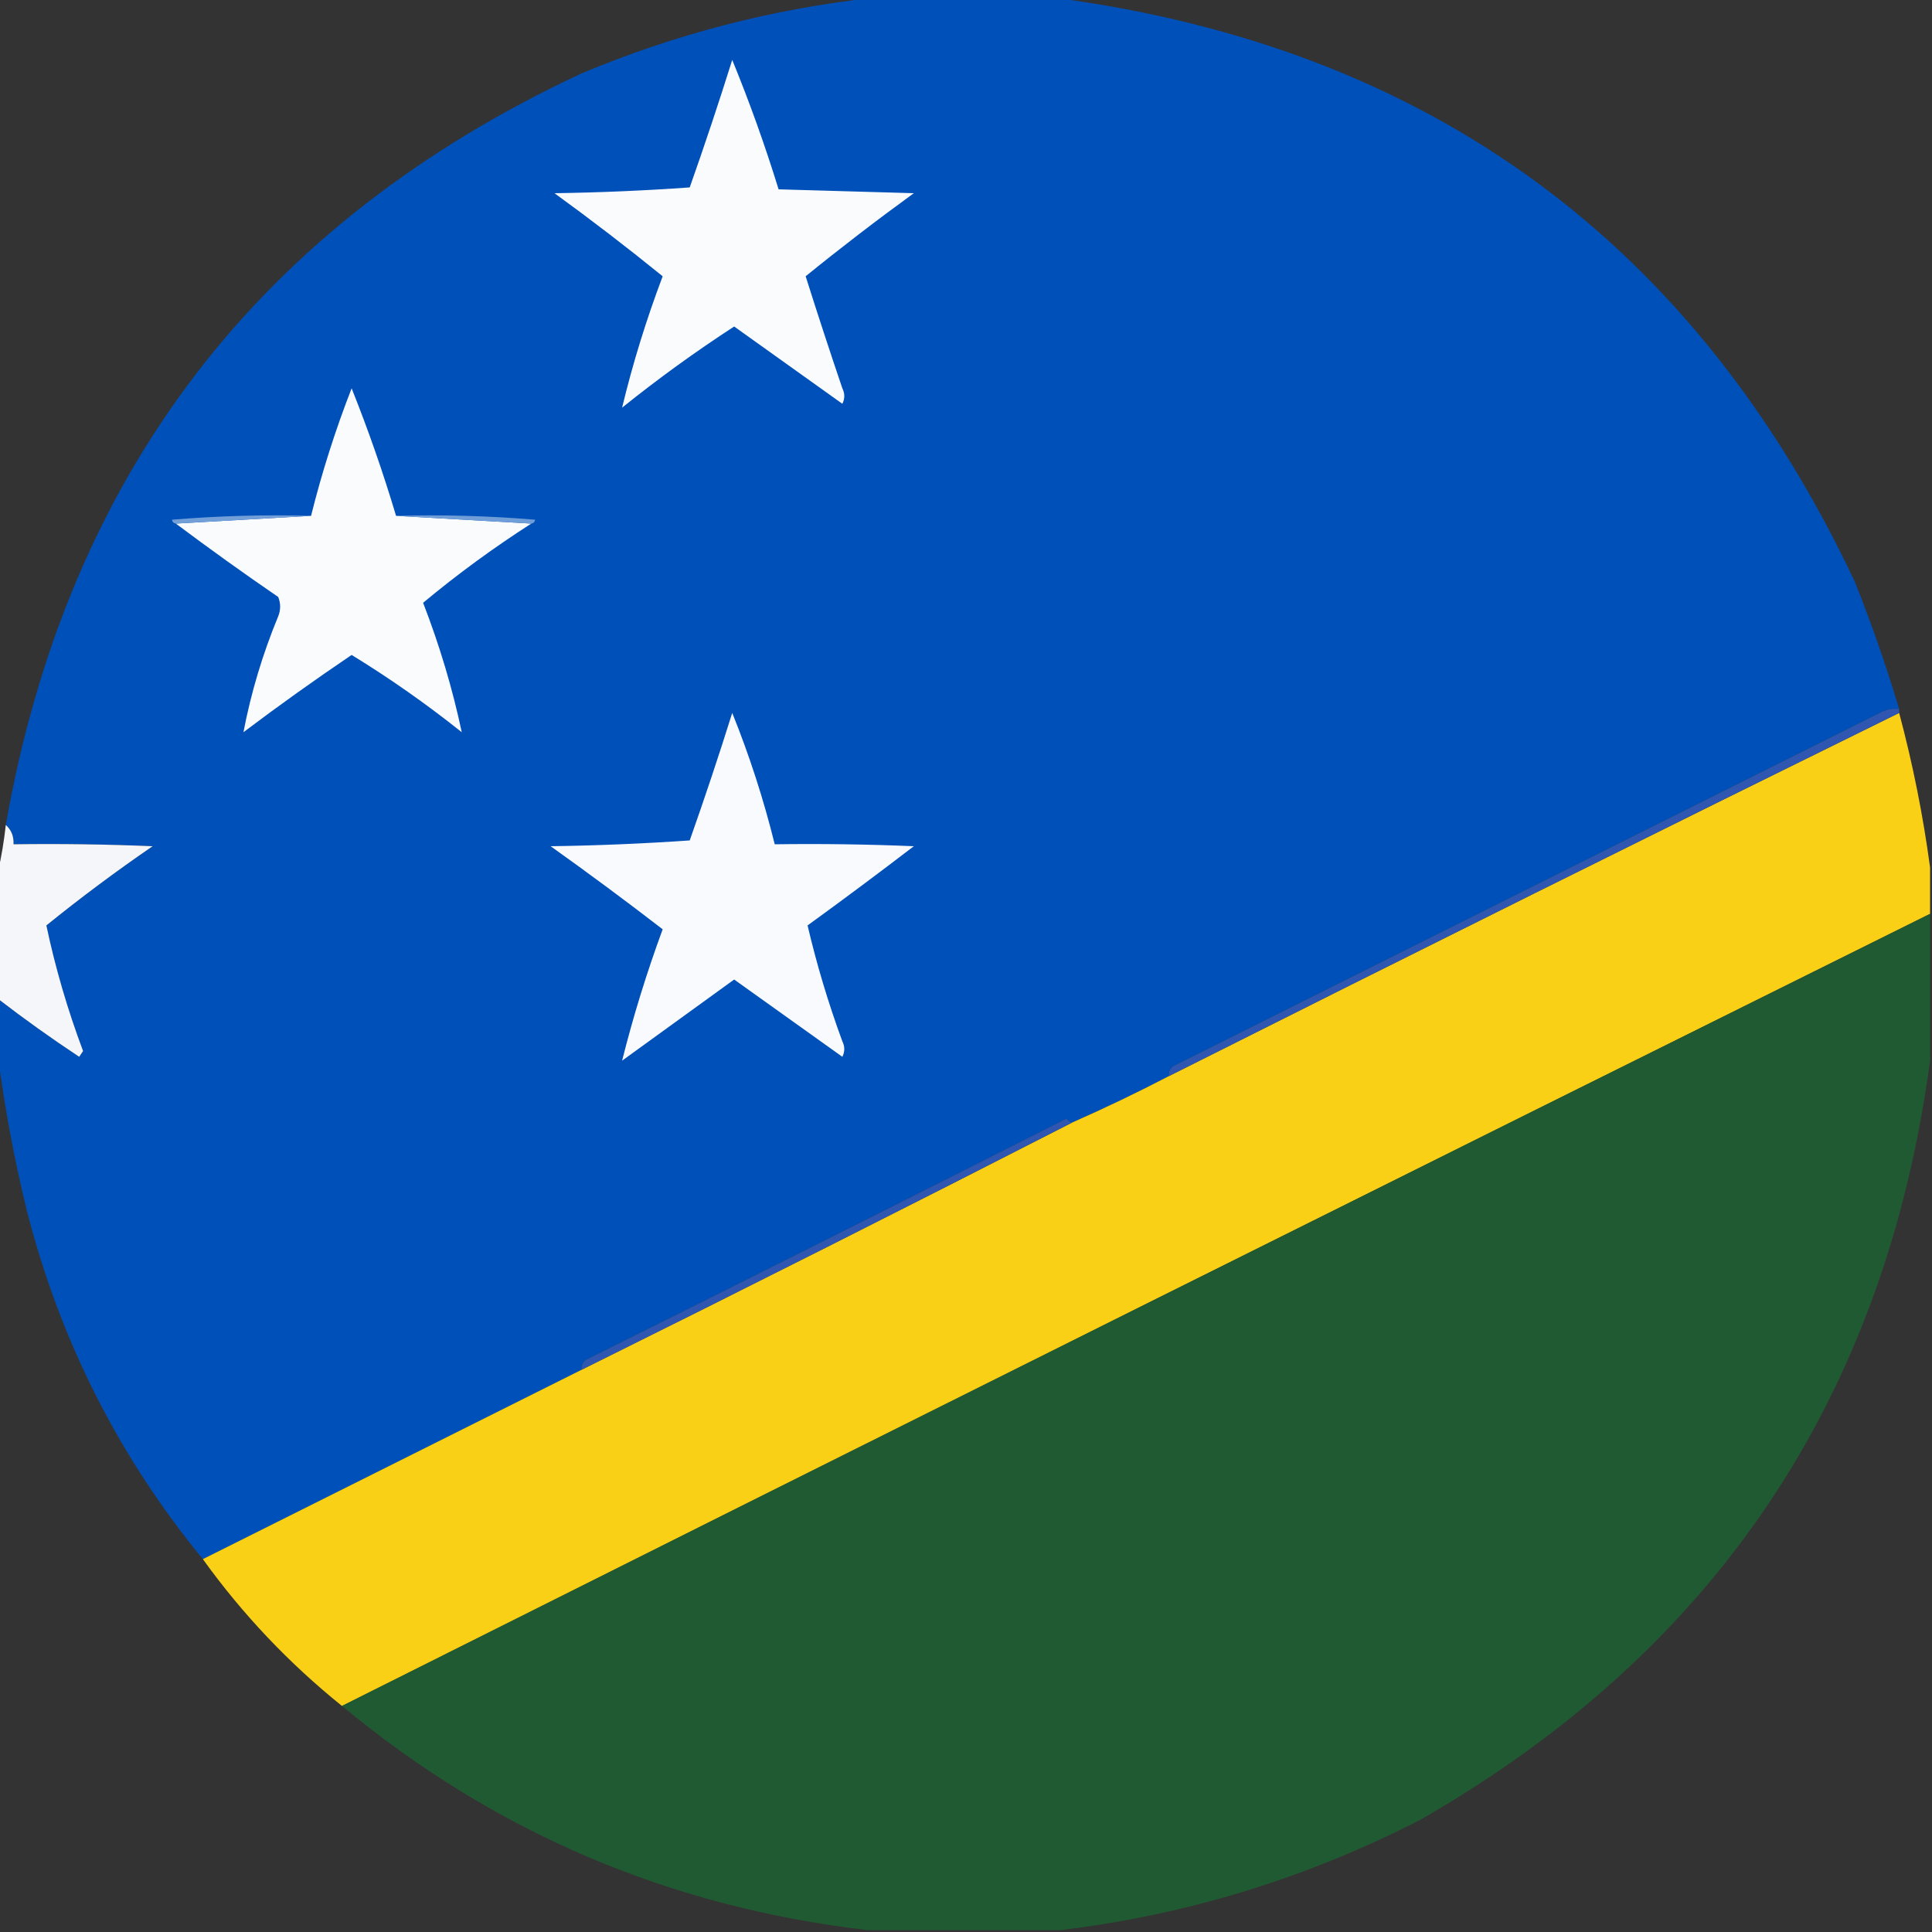 <?xml version="1.0" encoding="UTF-8"?>
<!DOCTYPE svg PUBLIC "-//W3C//DTD SVG 1.1//EN" "http://www.w3.org/Graphics/SVG/1.1/DTD/svg11.dtd">
<svg xmlns="http://www.w3.org/2000/svg" version="1.1" width="500px" height="500px" style="shape-rendering:geometricPrecision; text-rendering:geometricPrecision; image-rendering:optimizeQuality; fill-rule:evenodd; clip-rule:evenodd" xmlns:xlink="http://www.w3.org/1999/xlink">
<rect width="100%" height="100%" fill="#333333" stroke="none"/>
<g><path style="opacity:0.995" fill="#0051ba" d="M 225.5,-0.5 C 241.5,-0.5 257.5,-0.5 273.5,-0.5C 369.813,12.393 438.646,62.726 480,150.5C 484.334,161.336 488.167,172.336 491.5,183.5C 490.127,183.343 488.793,183.51 487.5,184C 426.167,214.667 364.833,245.333 303.5,276C 302.748,276.671 302.414,277.504 302.5,278.5C 294.293,282.77 285.96,286.77 277.5,290.5C 276.883,290.389 276.383,290.056 276,289.5C 234.578,310.461 193.078,331.295 151.5,352C 150.748,352.671 150.414,353.504 150.5,354.5C 117.833,370.833 85.167,387.167 52.5,403.5C 30.783,377.069 15.617,347.069 7,313.5C 3.725,300.168 1.225,286.834 -0.5,273.5C -0.5,268.5 -0.5,263.5 -0.5,258.5C 6.295,263.736 13.295,268.736 20.5,273.5C 20.833,273 21.167,272.5 21.5,272C 17.49,261.315 14.324,250.482 12,239.5C 20.899,232.301 30.066,225.468 39.5,219C 27.505,218.5 15.505,218.333 3.5,218.5C 3.598,216.447 2.931,214.78 1.5,213.5C 17.48,122.706 67.147,57.873 150.5,19C 174.691,8.87 199.691,2.37 225.5,-0.5 Z"/></g>
<g><path style="opacity:1" fill="#fafbfd" d="M 189.5,15.5 C 193.971,26.406 197.971,37.573 201.5,49C 213.167,49.333 224.833,49.667 236.5,50C 226.948,56.936 217.614,64.102 208.5,71.5C 211.559,81.177 214.725,90.843 218,100.5C 218.667,101.833 218.667,103.167 218,104.5C 208.656,97.819 199.323,91.152 190,84.5C 179.997,91.005 170.33,98.005 161,105.5C 163.759,94.048 167.259,82.715 171.5,71.5C 162.386,64.102 153.052,56.936 143.5,50C 155.181,49.833 166.848,49.333 178.5,48.5C 182.377,37.535 186.044,26.535 189.5,15.5 Z"/></g>
<g><path style="opacity:1" fill="#fafbfd" d="M 102.5,133.5 C 114.167,134.167 125.833,134.833 137.5,135.5C 127.745,141.755 118.412,148.588 109.5,156C 113.805,167.144 117.138,178.31 119.5,189.5C 110.405,182.235 100.905,175.568 91,169.5C 81.508,175.916 72.174,182.582 63,189.5C 64.96,179.278 67.96,169.278 72,159.5C 72.667,157.833 72.667,156.167 72,154.5C 63.009,148.336 54.176,142.002 45.5,135.5C 57.167,134.833 68.833,134.167 80.5,133.5C 83.291,122.292 86.791,111.292 91,100.5C 95.323,111.302 99.157,122.302 102.5,133.5 Z"/></g>
<g><path style="opacity:1" fill="#739fd8" d="M 80.5,133.5 C 68.833,134.167 57.167,134.833 45.5,135.5C 44.957,135.44 44.624,135.107 44.5,134.5C 56.481,133.501 68.481,133.168 80.5,133.5 Z"/></g>
<g><path style="opacity:1" fill="#6f9dd7" d="M 102.5,133.5 C 114.518,133.168 126.518,133.501 138.5,134.5C 138.376,135.107 138.043,135.44 137.5,135.5C 125.833,134.833 114.167,134.167 102.5,133.5 Z"/></g>
<g><path style="opacity:0.997" fill="#fad016" d="M 491.5,184.5 C 495.04,197.762 497.707,211.095 499.5,224.5C 499.5,228.5 499.5,232.5 499.5,236.5C 362.372,304.564 225.372,372.897 88.5,441.5C 74.734,430.404 62.734,417.737 52.5,403.5C 85.167,387.167 117.833,370.833 150.5,354.5C 193.023,333.405 235.356,312.072 277.5,290.5C 285.96,286.77 294.293,282.77 302.5,278.5C 365.372,246.897 428.372,215.564 491.5,184.5 Z"/></g>
<g><path style="opacity:1" fill="#f9fafd" d="M 189.5,184.5 C 193.939,195.486 197.605,206.819 200.5,218.5C 212.505,218.333 224.505,218.5 236.5,219C 227.423,225.955 218.256,232.788 209,239.5C 211.361,249.592 214.361,259.592 218,269.5C 218.667,270.833 218.667,272.167 218,273.5C 208.656,266.819 199.323,260.152 190,253.5C 180.344,260.485 170.677,267.485 161,274.5C 163.861,263.078 167.361,251.745 171.5,240.5C 161.998,233.172 152.331,226.005 142.5,219C 154.514,218.833 166.514,218.333 178.5,217.5C 182.372,206.55 186.039,195.55 189.5,184.5 Z"/></g>
<g><path style="opacity:0.98" fill="#f8fafd" d="M 1.5,213.5 C 2.931,214.78 3.598,216.447 3.5,218.5C 15.505,218.333 27.505,218.5 39.5,219C 30.066,225.468 20.899,232.301 12,239.5C 14.324,250.482 17.49,261.315 21.5,272C 21.167,272.5 20.833,273 20.5,273.5C 13.295,268.736 6.295,263.736 -0.5,258.5C -0.5,247.5 -0.5,236.5 -0.5,225.5C 0.378,221.664 1.044,217.664 1.5,213.5 Z"/></g>
<g><path style="opacity:1" fill="#2f57b1" d="M 491.5,183.5 C 491.5,183.833 491.5,184.167 491.5,184.5C 428.372,215.564 365.372,246.897 302.5,278.5C 302.414,277.504 302.748,276.671 303.5,276C 364.833,245.333 426.167,214.667 487.5,184C 488.793,183.51 490.127,183.343 491.5,183.5 Z"/></g>
<g><path style="opacity:0.993" fill="#215b33" d="M 499.5,236.5 C 499.5,249.167 499.5,261.833 499.5,274.5C 487.764,361.841 443.764,427.341 367.5,471C 338.093,486.083 307.093,495.583 274.5,499.5C 257.833,499.5 241.167,499.5 224.5,499.5C 173.293,493.555 127.96,474.221 88.5,441.5C 225.372,372.897 362.372,304.564 499.5,236.5 Z"/></g>
<g><path style="opacity:1" fill="#2f57b1" d="M 277.5,290.5 C 235.356,312.072 193.023,333.405 150.5,354.5C 150.414,353.504 150.748,352.671 151.5,352C 193.078,331.295 234.578,310.461 276,289.5C 276.383,290.056 276.883,290.389 277.5,290.5 Z"/></g>
</svg>
